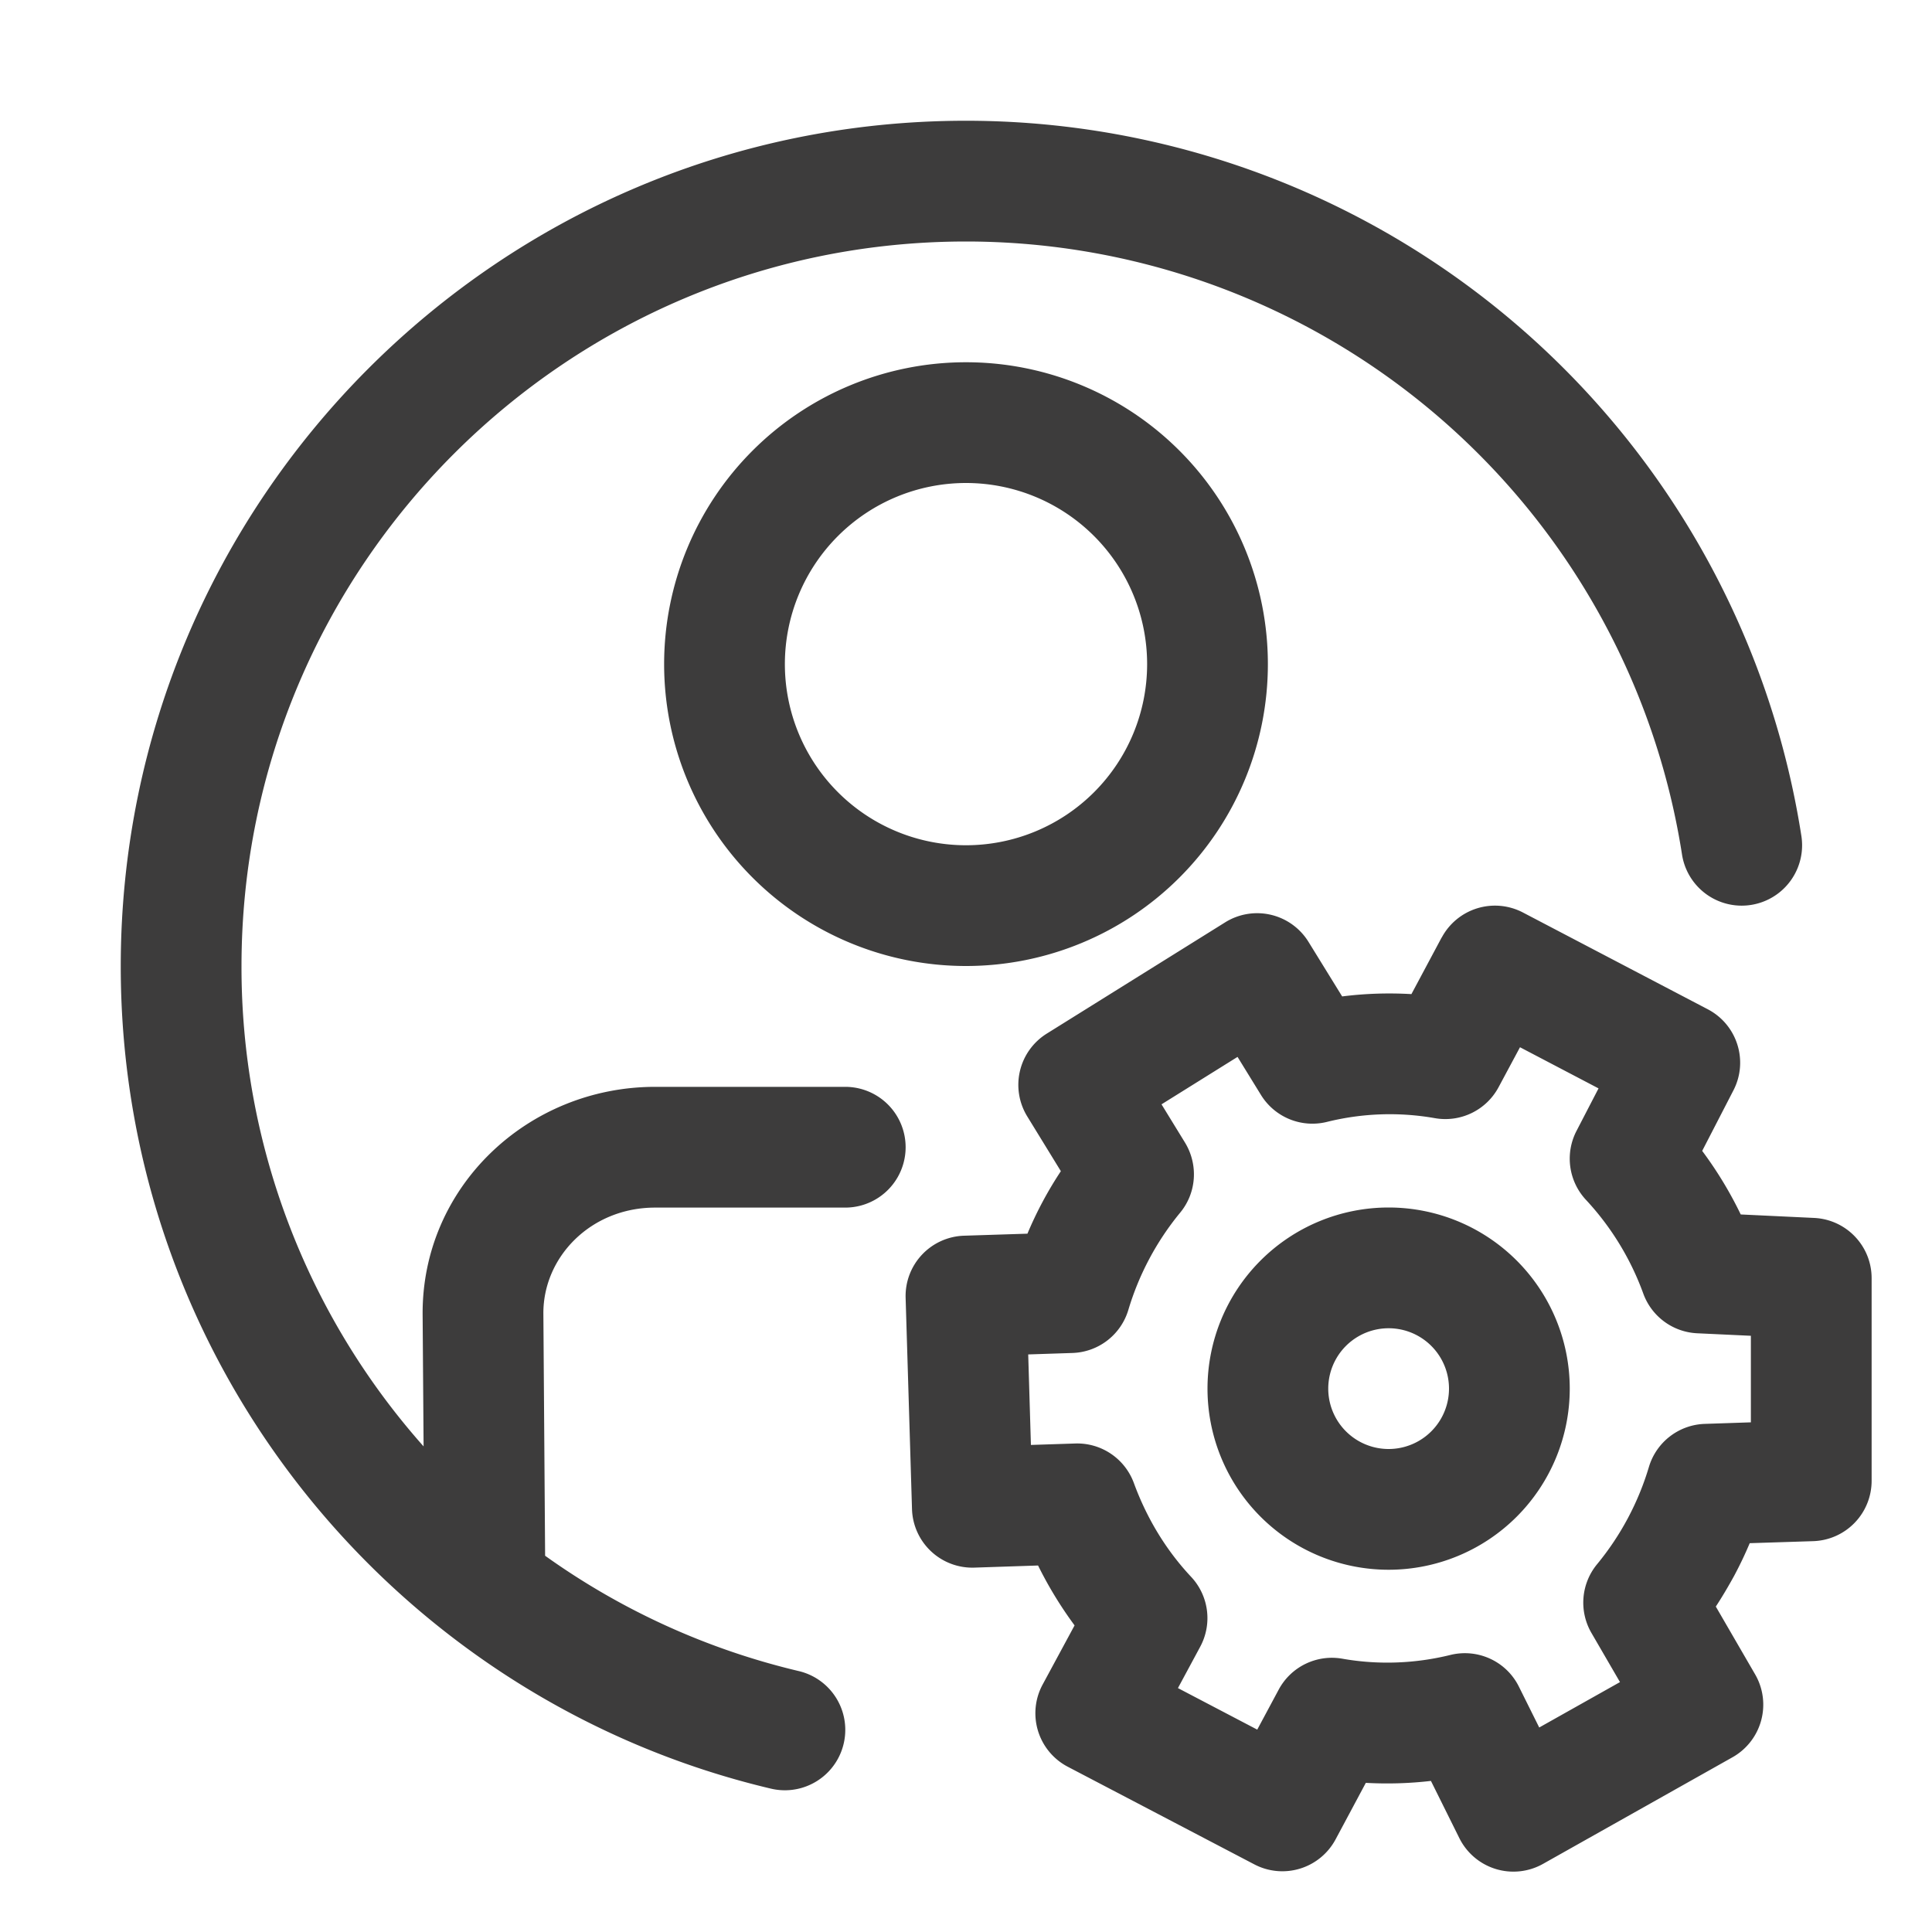 <svg xmlns="http://www.w3.org/2000/svg" width="20" height="20" fill="none" viewBox="0 0 20 20">
  <path fill="#3D3C3C" fill-rule="evenodd" d="M2.5 10.003C2.5 5.863 5.86 2.5 10 2.5a7.503 7.503 0 0 1 7.412 6.345.625.625 0 1 0 1.236-.19A8.753 8.753 0 0 0 10 1.25c-4.832 0-8.75 3.924-8.75 8.753 0 4.136 2.873 7.601 6.731 8.513a.625.625 0 0 0 .288-1.217 7.467 7.467 0 0 1-2.626-1.194L5.625 13.6c-.004-.586.49-1.099 1.157-1.099H8.75a.625.625 0 1 0 0-1.25H6.782c-1.317 0-2.416 1.035-2.407 2.358l.01 1.364a7.468 7.468 0 0 1-1.885-4.97ZM10 5a1.875 1.875 0 1 0 0 3.75A1.875 1.875 0 0 0 10 5ZM6.875 6.875a3.125 3.125 0 1 1 6.25 0 3.125 3.125 0 0 1-6.25 0Zm8.05 2.83a.625.625 0 0 1 .84-.259l1.914 1.002c.305.16.423.535.265.84l-.323.626c.155.208.288.428.399.658l.76.036c.333.016.595.29.595.624v2.097a.625.625 0 0 1-.605.625l-.657.021a3.99 3.99 0 0 1-.157.33l-.002.004c-.06.109-.123.217-.192.322l.407.702a.625.625 0 0 1-.234.858l-1.962 1.104a.625.625 0 0 1-.866-.267l-.294-.592a3.944 3.944 0 0 1-.674.02l-.313.585a.625.625 0 0 1-.841.259l-1.932-1.011a.625.625 0 0 1-.26-.85l.331-.613a4.1 4.1 0 0 1-.378-.62l-.66.022a.625.625 0 0 1-.645-.606l-.066-2.186a.625.625 0 0 1 .605-.644l.656-.021a3.914 3.914 0 0 1 .346-.647l-.348-.567a.625.625 0 0 1 .202-.857l1.847-1.152a.625.625 0 0 1 .863.203l.348.564c.236-.03.476-.038.717-.024l.313-.586Zm.81 1.136-.222.414a.625.625 0 0 1-.66.32 2.696 2.696 0 0 0-1.117.039.625.625 0 0 1-.683-.28l-.242-.393-.787.491.243.396c.14.23.12.523-.053.729a2.883 2.883 0 0 0-.534 1.005.625.625 0 0 1-.579.444l-.457.015.028.937.459-.015a.625.625 0 0 1 .607.41c.132.36.33.691.593.971a.625.625 0 0 1 .093.724l-.23.427.821.43.222-.414a.625.625 0 0 1 .66-.32c.374.066.757.05 1.117-.039.285-.07.58.066.71.329l.21.422.836-.47-.295-.508a.625.625 0 0 1 .061-.716 2.874 2.874 0 0 0 .534-1.005.625.625 0 0 1 .578-.444l.477-.016v-.896l-.556-.026a.625.625 0 0 1-.557-.409 2.851 2.851 0 0 0-.593-.971.625.625 0 0 1-.099-.715l.228-.44-.813-.426ZM15 14.375a.625.625 0 1 1-1.25 0 .625.625 0 0 1 1.25 0Zm1.25 0a1.875 1.875 0 1 1-3.75 0 1.875 1.875 0 0 1 3.75 0Z" clip-rule="evenodd"/>
</svg>
